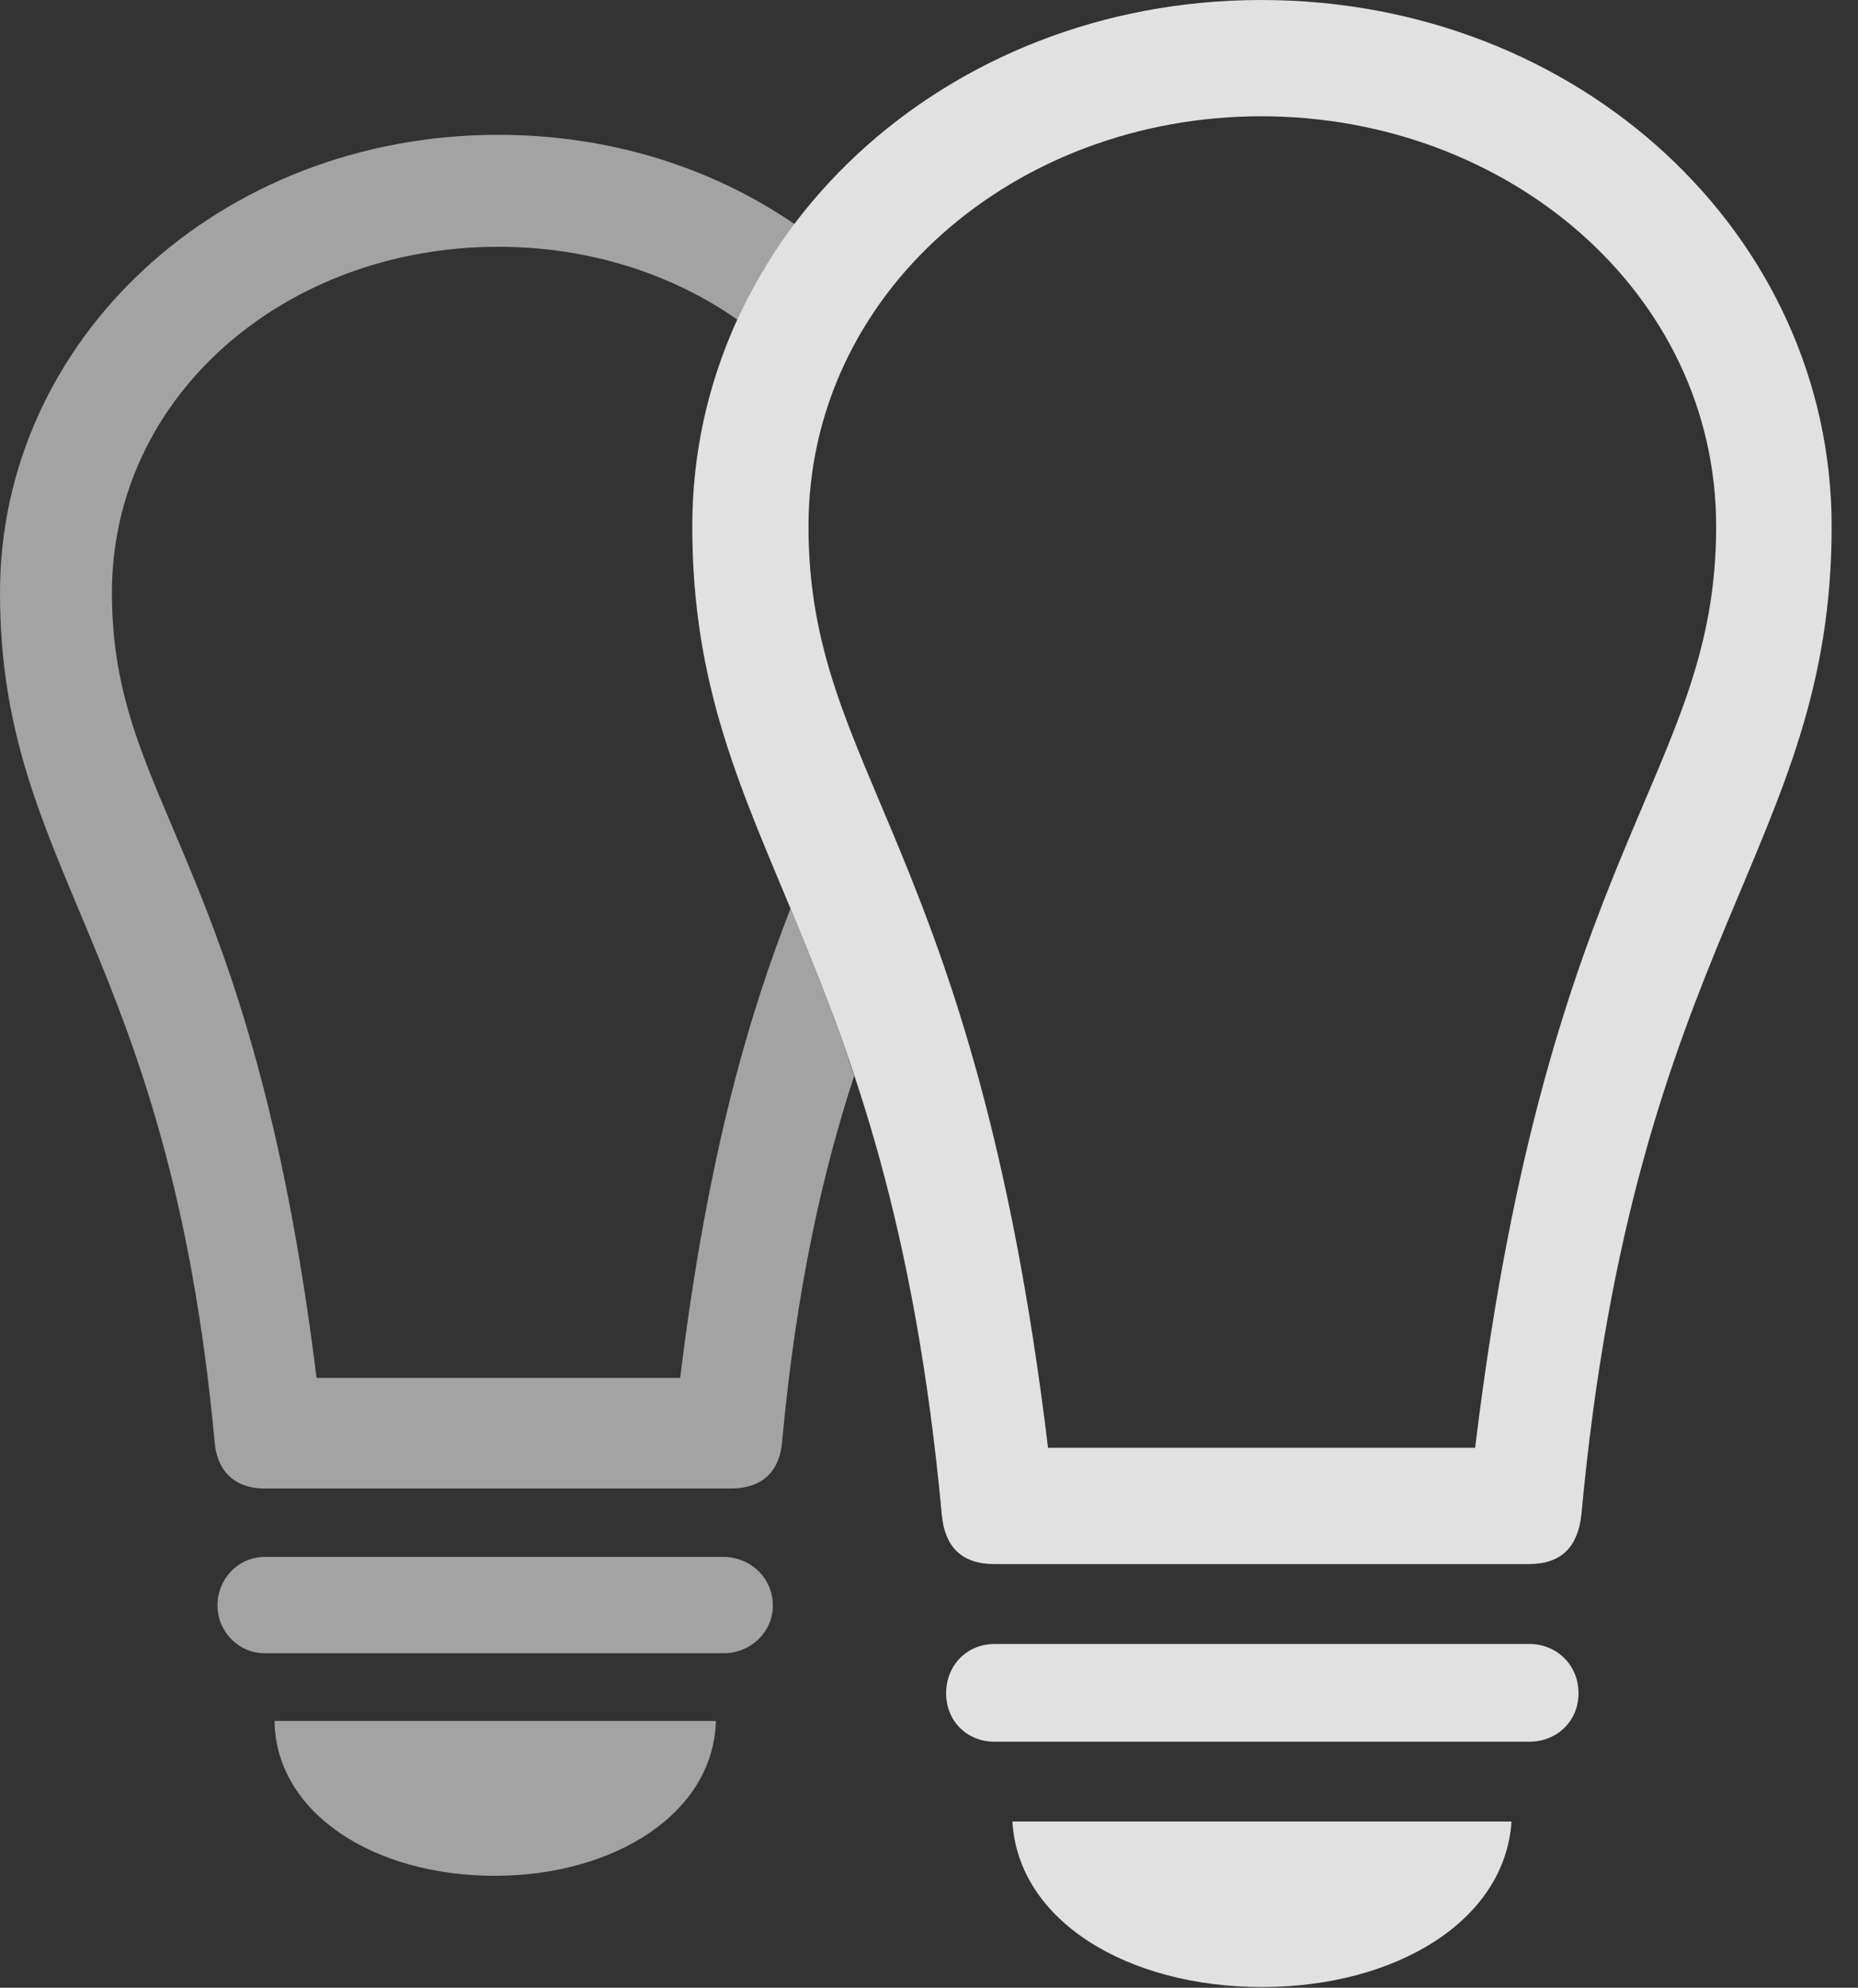 <?xml version="1.0" encoding="UTF-8"?>
<!--Generator: Apple Native CoreSVG 232.5-->
<!DOCTYPE svg
PUBLIC "-//W3C//DTD SVG 1.1//EN"
       "http://www.w3.org/Graphics/SVG/1.1/DTD/svg11.dtd">
<svg version="1.1" xmlns="http://www.w3.org/2000/svg" xmlns:xlink="http://www.w3.org/1999/xlink" width="25.449" height="27.217">
 <rect width="100%" height="100%" fill="#333333" stroke="none"/>
 <g>
  <rect height="27.217" opacity="0" width="25.449" x="0" y="0"/>
  <path d="M6.777 25.684C5.117 25.684 3.779 24.824 3.76 23.564L9.805 23.564C9.775 24.824 8.418 25.684 6.777 25.684ZM10.586 21.982C10.586 22.354 10.273 22.637 9.912 22.637L3.623 22.637C3.271 22.637 2.979 22.344 2.979 21.982C2.979 21.611 3.271 21.318 3.623 21.318L9.912 21.318C10.273 21.318 10.586 21.602 10.586 21.982ZM10.885 3.07C10.573 3.474 10.31 3.913 10.1 4.377C9.199 3.746 8.06 3.379 6.826 3.379C3.906 3.379 1.533 5.42 1.533 8.115C1.533 11.035 3.447 11.69 4.336 18.867L9.316 18.867C9.703 15.714 10.29 13.82 10.828 12.44C11.112 13.12 11.414 13.859 11.7 14.73C11.286 15.995 10.913 17.572 10.713 19.736C10.684 20.117 10.469 20.381 10.01 20.381L3.633 20.381C3.184 20.381 2.969 20.117 2.939 19.736C2.314 12.979 0 11.953 0 8.115C0 4.658 2.998 1.846 6.826 1.846C8.362 1.846 9.763 2.299 10.885 3.07Z" fill="#ffffff" fill-opacity="0.55"/>
  <path d="M17.275 0C12.92 0 9.482 3.223 9.482 7.207C9.482 11.621 12.168 12.803 12.9 20.742C12.94 21.172 13.164 21.416 13.623 21.416L20.938 21.416C21.396 21.416 21.611 21.172 21.66 20.742C22.393 12.803 25.088 11.621 25.088 7.207C25.088 3.223 21.641 0 17.275 0ZM17.275 1.592C20.645 1.592 23.506 4.004 23.506 7.207C23.506 10.605 21.211 11.504 20.205 19.824L14.355 19.824C13.35 11.504 11.074 10.605 11.074 7.207C11.074 4.004 13.906 1.592 17.275 1.592ZM13.623 23.848L20.947 23.848C21.328 23.848 21.621 23.564 21.621 23.184C21.621 22.803 21.328 22.51 20.947 22.51L13.623 22.51C13.242 22.51 12.959 22.803 12.959 23.184C12.959 23.564 13.242 23.848 13.623 23.848ZM17.285 27.207C19.121 27.207 20.615 26.299 20.703 24.941L13.867 24.941C13.945 26.299 15.44 27.207 17.285 27.207Z" fill="#ffffff" fill-opacity="0.85"/>
 </g>
</svg>
